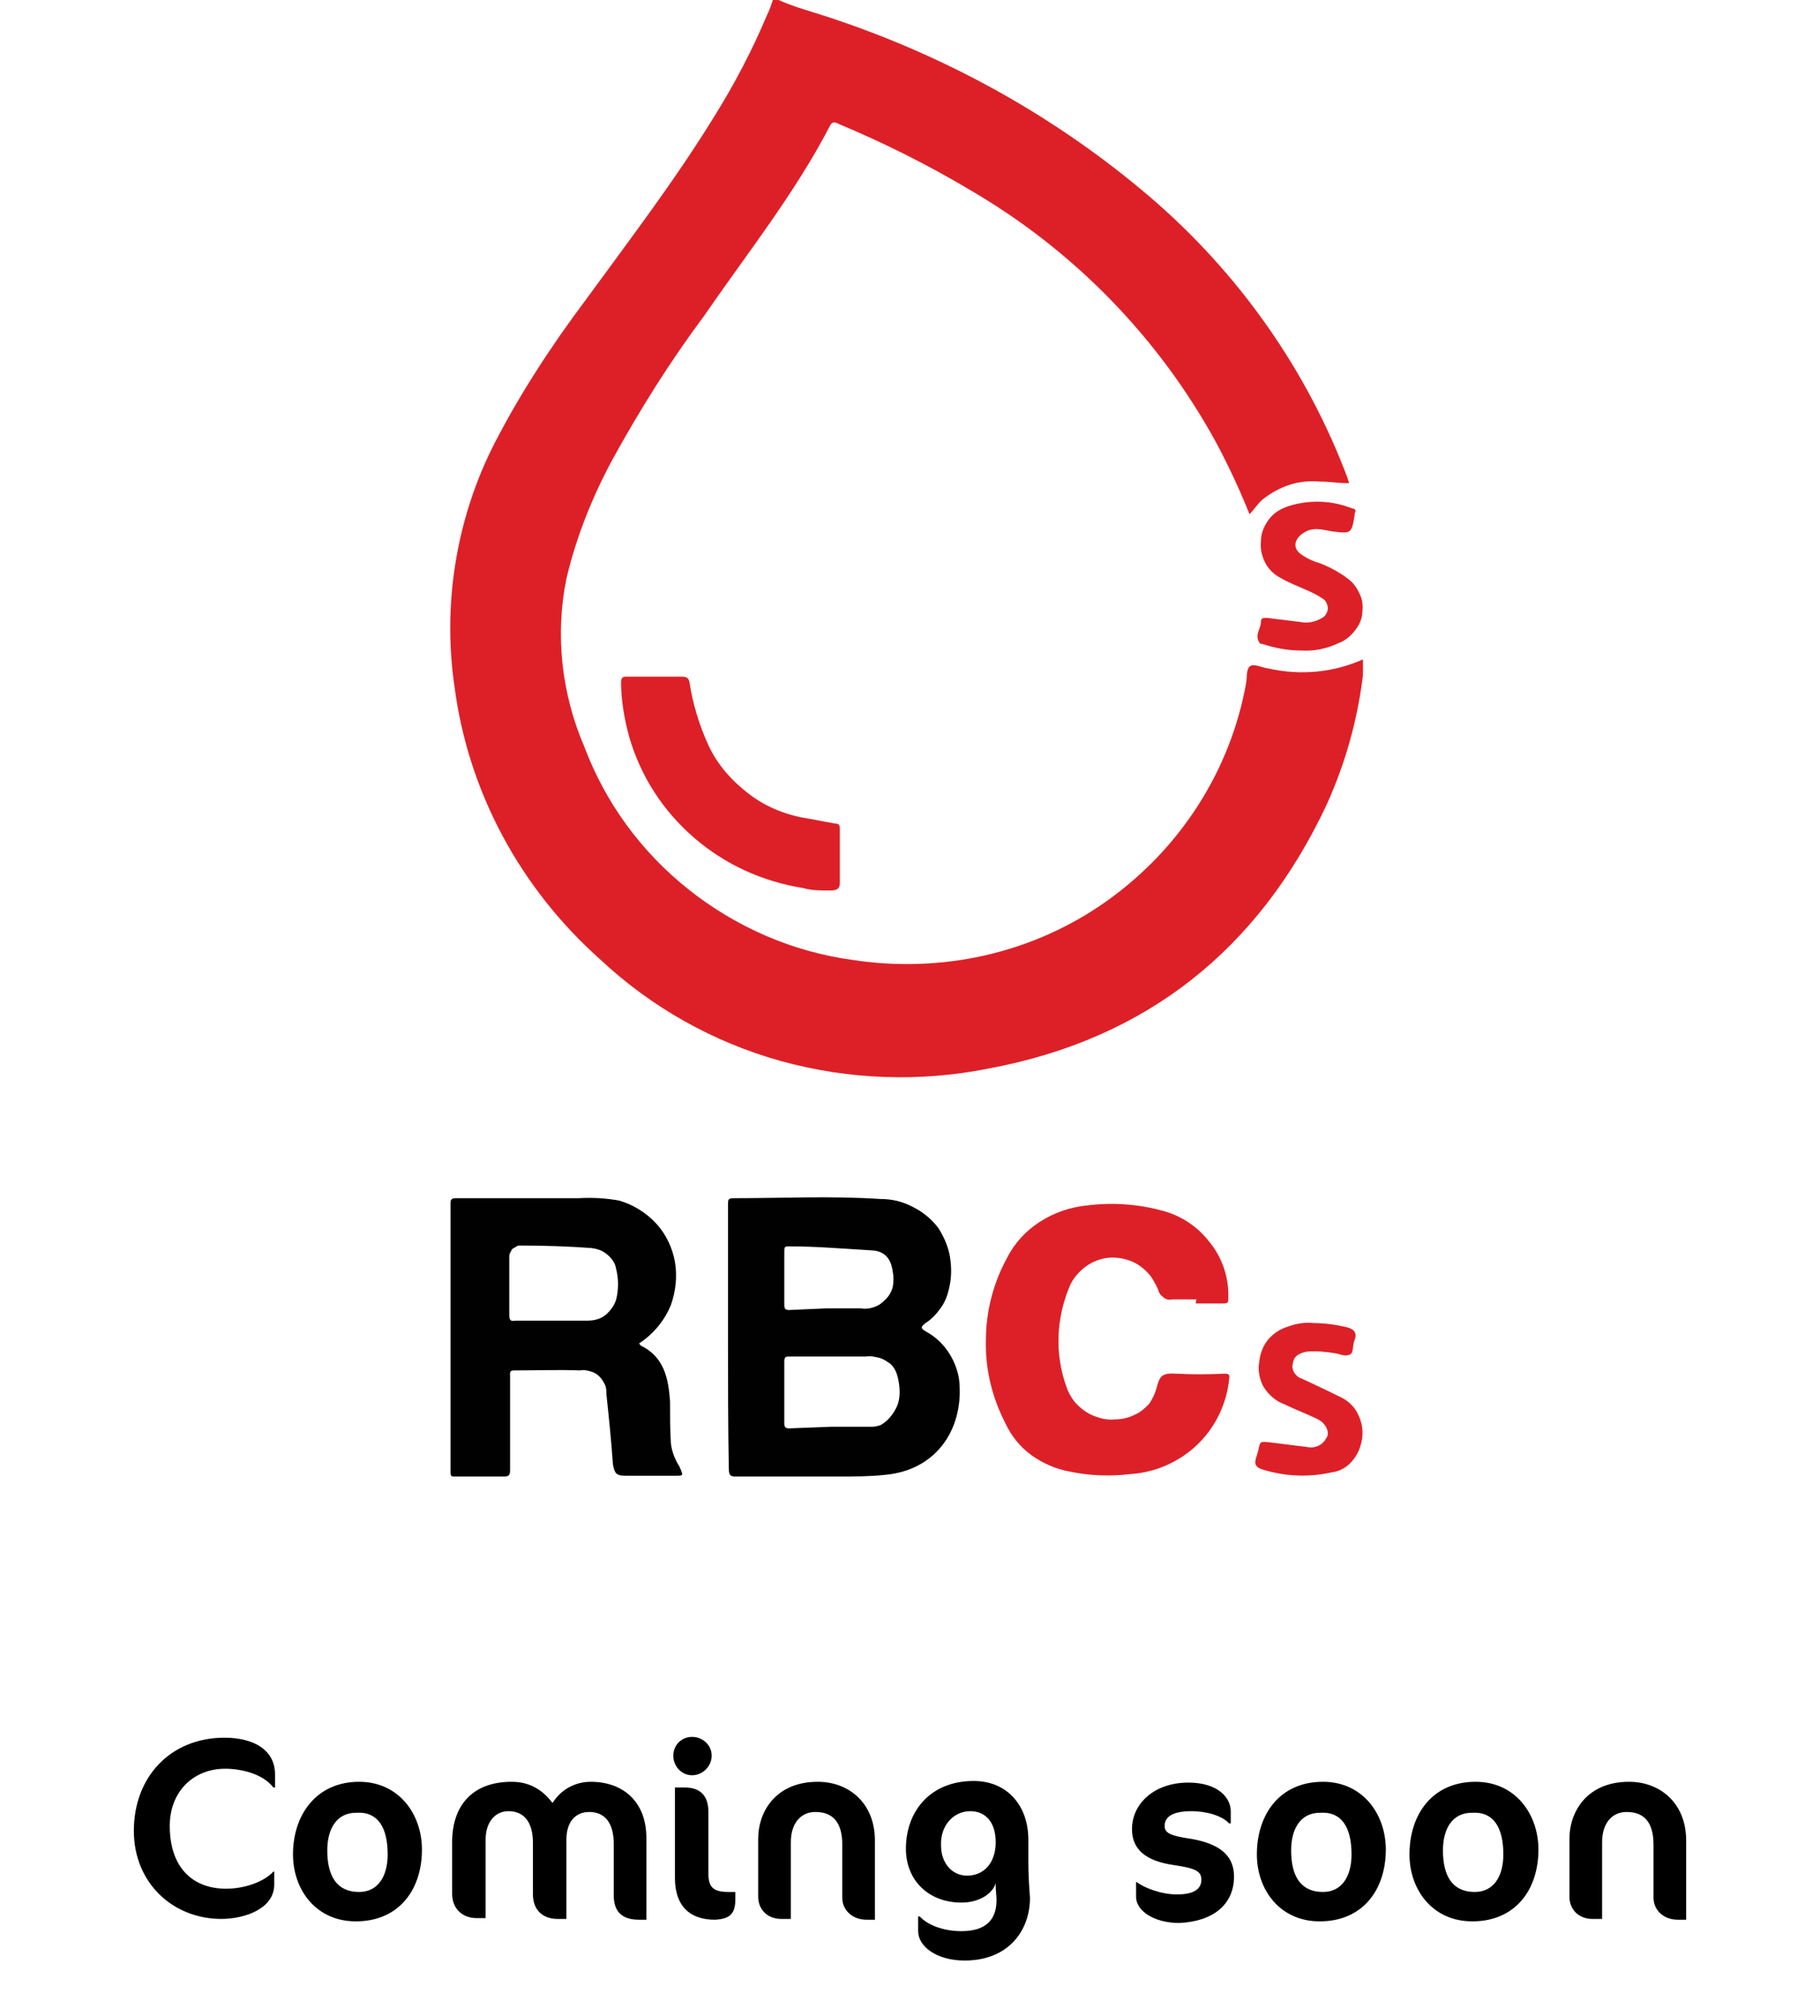<?xml version="1.0" encoding="utf-8"?>
<!-- Generator: Adobe Illustrator 24.3.0, SVG Export Plug-In . SVG Version: 6.00 Build 0)  -->
<svg version="1.1" id="Layer_1" xmlns="http://www.w3.org/2000/svg" xmlns:xlink="http://www.w3.org/1999/xlink" x="0px" y="0px"
	 viewBox="0 0 223 247" style="enable-background:new 0 0 223 247;" xml:space="preserve">
<style type="text/css">
	.st0{clip-path:url(#SVGID_2_);}
	.st1{fill:#010101;}
	.st2{fill:#DD2027;}
</style>
<g>
	<defs>
		<rect id="SVGID_1_" x="55" width="112" height="181"/>
	</defs>
	<clipPath id="SVGID_2_">
		<use xlink:href="#SVGID_1_"  style="overflow:visible;"/>
	</clipPath>
	<g class="st0">
		<path class="st1" d="M89.2,163.9c0-5.4,0-10.9,0-16.3c0-0.6,0-0.8,0.7-0.8c6,0,12-0.3,18,0.1c1.4,0,2.7,0.3,4,1
			c1.2,0.6,2.3,1.5,3.1,2.6c0.7,1.1,1.2,2.3,1.4,3.5c0.2,1.3,0.2,2.5-0.1,3.8c-0.2,0.9-0.5,1.7-1,2.4c-0.5,0.7-1.1,1.4-1.9,1.9
			c-0.5,0.4-0.7,0.6,0,1c1.1,0.6,2,1.4,2.7,2.4c0.7,1,1.2,2.2,1.4,3.4c0.7,5.7-2.4,11.2-9.1,11.8c-1.9,0.2-3.8,0.2-5.7,0.2
			c-4.2,0-8.3,0-12.4,0c-0.7,0-1,0-1-1C89.2,174.6,89.2,169.3,89.2,163.9z M101.9,174.8h2.5c0.8,0,1.7,0,2.5,0c0.3,0,0.7-0.1,1-0.2
			c0.9-0.5,1.6-1.4,2-2.3s0.4-2,0.2-3.1c-0.1-0.5-0.2-0.9-0.4-1.3c-0.2-0.4-0.5-0.8-0.9-1c-0.4-0.3-0.8-0.5-1.3-0.6
			c-0.5-0.1-0.9-0.2-1.4-0.1h-9.3c-0.5,0-0.7,0-0.7,0.6c0,2.5,0,5,0,7.6c0,0.5,0.2,0.6,0.6,0.6L101.9,174.8z M101.2,160.3h4.3
			c0.6,0.1,1.2,0,1.7-0.2c0.6-0.2,1-0.6,1.4-1c0.4-0.4,0.7-1,0.8-1.5c0.1-0.6,0.1-1.2,0-1.7c-0.2-1.7-1-2.6-2.5-2.7
			c-3.4-0.2-6.8-0.5-10.2-0.5c-0.5,0-0.6,0-0.6,0.6c0,2.2,0,4.4,0,6.6c0,0.5,0.2,0.6,0.6,0.6L101.2,160.3z"/>
		<path class="st1" d="M78.4,164.8c3,1.4,3.5,4.1,3.7,6.9c0,1.7,0,3.4,0.1,5.1c0.1,1,0.5,2,1,2.8c0.1,0.1,0.1,0.3,0.2,0.4
			c0.3,0.8,0.3,0.8-0.6,0.8h-6.2c-1.1,0-1.3-0.3-1.5-1.4c-0.2-2.9-0.5-5.8-0.8-8.6c0-0.4,0-0.8-0.2-1.2c-0.2-0.4-0.4-0.7-0.7-1
			c-0.3-0.3-0.7-0.5-1.1-0.6s-0.8-0.2-1.2-0.1c-2.7-0.1-5.4,0-8.1,0c-0.6,0-0.5,0.3-0.5,0.7c0,3.8,0,7.7,0,11.5
			c0,0.7-0.2,0.8-0.8,0.8c-2,0-3.9,0-5.9,0c-0.5,0-0.6,0-0.6-0.6c0-11,0-21.9,0-32.9c0-0.5,0.2-0.6,0.7-0.6c5,0,10,0,15,0
			c1.7-0.1,3.4,0,5,0.3c1.7,0.5,3.3,1.5,4.5,2.8c1.2,1.3,2,3,2.3,4.7c0.3,1.8,0.1,3.6-0.5,5.3c-0.7,1.7-1.8,3.1-3.2,4.2l-0.7,0.5
			C78.6,164.9,78.5,164.8,78.4,164.8z M67.6,161.8c1.5,0,2.9,0,4.4,0c0.8,0,1.6-0.2,2.2-0.7c0.6-0.5,1.1-1.2,1.3-1.9
			c0.3-1.2,0.3-2.5,0-3.7c-0.1-0.7-0.5-1.3-1.1-1.8c-0.6-0.5-1.2-0.7-2-0.8c-2.8-0.2-5.7-0.3-8.6-0.3c-0.2,0-0.4,0-0.5,0.1
			c-0.2,0.1-0.3,0.2-0.5,0.3c-0.1,0.1-0.2,0.3-0.3,0.5c-0.1,0.2-0.1,0.4-0.1,0.5c0,2.4,0,4.7,0,7.1c0,0.7,0.2,0.8,0.8,0.7H67.6z"/>
		<path class="st2" d="M146.6,159.2c-1,0-2,0-3,0c-0.4,0.1-0.8,0-1.1-0.3c-0.3-0.2-0.5-0.5-0.6-0.9c-0.2-0.5-0.5-1-0.8-1.5
			c-0.6-0.8-1.4-1.5-2.3-1.9c-0.9-0.4-2-0.6-3-0.5s-2,0.5-2.8,1.1c-0.8,0.6-1.5,1.4-1.9,2.3c-1.7,4-1.9,8.4-0.4,12.5
			c0.3,0.8,0.7,1.5,1.3,2.1c0.6,0.6,1.3,1.1,2.1,1.4s1.6,0.5,2.5,0.4c0.9,0,1.7-0.2,2.5-0.6c0.7-0.3,1.2-0.8,1.7-1.3
			c0.4-0.6,0.7-1.2,0.9-1.9c0.4-1.6,0.7-1.9,2.5-1.8c1.9,0.1,3.8,0.1,5.8,0c0.6,0,0.7,0.1,0.6,0.7c-0.3,3-1.7,5.9-3.9,8
			c-2.2,2.1-5.1,3.4-8.2,3.6c-2.5,0.3-5,0.2-7.4-0.3c-1.7-0.3-3.3-1-4.7-2c-1.4-1-2.5-2.4-3.2-3.9c-1.6-3.1-2.5-6.6-2.4-10.2
			c0-3.5,0.9-7,2.6-10.1c0.9-1.8,2.3-3.3,4-4.4c1.7-1.1,3.7-1.8,5.7-2c3.1-0.4,6.2-0.2,9.2,0.6c2.4,0.6,4.5,2,6,4
			c1.5,1.9,2.3,4.3,2.2,6.8c0,0.4,0,0.6-0.6,0.6c-1.1,0-2.3,0-3.4,0L146.6,159.2z"/>
		<path class="st2" d="M161,162.1c1.3,0,2.7,0.2,4,0.5c1.1,0.3,1.3,0.8,0.9,1.8c-0.2,0.6,0,1.4-0.6,1.6c-0.6,0.2-1.1-0.1-1.7-0.2
			c-1.2-0.2-2.3-0.3-3.5-0.2c-1,0.2-1.6,0.6-1.7,1.5c-0.1,0.4,0,0.8,0.2,1.1c0.2,0.3,0.5,0.6,0.9,0.7c1.5,0.7,3,1.4,4.4,2.1
			c1.2,0.5,2.1,1.3,2.6,2.5c0.5,1.1,0.6,2.4,0.2,3.6c-0.2,0.8-0.7,1.6-1.3,2.2c-0.6,0.6-1.4,1-2.3,1.1c-2.7,0.6-5.5,0.5-8.2-0.3
			c-1.1-0.3-1.3-0.7-0.9-1.8l0.2-0.7c0.2-1,0.2-1,1.3-0.9l4.8,0.6c0.4,0.1,0.9,0,1.3-0.2c0.4-0.2,0.7-0.5,0.9-0.9
			c0.5-0.6,0-1.8-1-2.3c-1-0.5-1.8-0.8-2.7-1.2s-1.3-0.6-2-0.9c-0.9-0.5-1.6-1.2-2.1-2.1c-0.4-0.9-0.6-1.9-0.4-2.9
			c0.1-1,0.5-2,1.1-2.7c0.7-0.8,1.5-1.3,2.5-1.6C159,162.1,160,162,161,162.1L161,162.1z"/>
		<path class="st2" d="M95.4,0c2,0.9,4,1.4,6.1,2.1c14,4.6,27,11.7,38.3,21.1c11.1,9.2,19.7,21,24.9,34.3c0.2,0.5,0.4,1,0.6,1.7
			c-1.3,0-2.5-0.2-3.6-0.2c-1.2-0.1-2.5,0-3.7,0.4c-1.2,0.4-2.3,1-3.3,1.8c-0.6,0.5-1,1.2-1.6,1.8c-1.2-3-2.6-6-4.1-8.8
			c-7-12.8-17.4-23.5-30.1-30.9c-5.2-3.1-10.6-5.8-16.1-8.1c-0.4-0.2-0.8-0.4-1.1,0.2c-4.3,8.3-10.2,15.7-15.5,23.4
			c-4.1,5.5-7.8,11.4-11.1,17.4c-2.5,4.6-4.5,9.6-5.7,14.7c-1.4,6.9-0.6,14.1,2.2,20.6c2.6,6.9,7,12.9,12.8,17.5
			c5.8,4.6,12.7,7.6,20,8.6c11,1.7,22.2-0.8,31.2-7.2c9-6.4,15.2-16,17.1-26.8c0.1-0.7,0-1.7,0.5-2c0.5-0.3,1.4,0.2,2.2,0.3
			c4,0.9,8.1,0.5,11.8-1.2c-0.5,6.2-2.1,12.3-4.7,18c-8.3,17.6-22,28.6-41.3,32.2c-8.4,1.7-17.2,1.4-25.5-0.9
			c-8.3-2.3-15.9-6.6-22.1-12.4c-9.8-8.7-16.2-20.5-17.9-33.4c-1.5-10.2,0.2-20.7,4.9-29.9c3.2-6.2,7-12,11.2-17.6
			c5.4-7.4,10.9-14.6,15.7-22.4c2.5-4,4.7-8.2,6.5-12.5c0.3-0.6,0.5-1.2,0.7-1.8H95.4z"/>
		<path class="st2" d="M80.3,82.9c1.1,0,2.2,0,3.2,0c0.7,0,0.9,0.2,1,0.8c0.4,2.6,1.2,5.2,2.3,7.6c1.1,2.4,2.9,4.4,5,6
			c2.1,1.6,4.6,2.6,7.3,3c1,0.2,2.2,0.4,3.2,0.6c0.4,0,0.6,0.1,0.6,0.6c0,2.1,0,4.4,0,6.7c0,0.9-0.7,0.9-1.3,0.9
			c-1.1,0-2.2,0-3.2-0.3c-5-0.8-9.6-2.9-13.4-6.2c-3.8-3.3-6.5-7.5-7.9-12.3c-0.6-2.2-1-4.5-1-6.7c0-0.6,0.2-0.7,0.7-0.7
			C77.9,82.9,79.1,82.9,80.3,82.9z"/>
		<path class="st2" d="M159.4,79.7c-1.6,0-3.2-0.3-4.7-0.8c-0.2,0-0.3,0-0.4-0.2c-0.6-0.9,0.2-1.7,0.2-2.5c0-0.5,0.3-0.5,0.7-0.5
			l4.1,0.5c0.9,0.2,1.9,0,2.7-0.5c0.2-0.1,0.4-0.3,0.5-0.5c0.1-0.2,0.2-0.4,0.2-0.7c0-0.2-0.1-0.5-0.2-0.7c-0.1-0.2-0.3-0.4-0.5-0.5
			c-0.6-0.4-1.2-0.7-1.9-1c-1.1-0.5-2.2-0.9-3.2-1.5c-0.8-0.4-1.5-1.1-1.9-1.9c-0.4-0.8-0.6-1.7-0.5-2.6c0-1,0.4-1.9,1-2.7
			c0.6-0.8,1.5-1.3,2.4-1.6c2.6-0.8,5.3-0.7,7.8,0.3c0.3,0,0.5,0.2,0.3,0.6c-0.2,0.3,0,0,0,0.1c-0.4,2.4-0.4,2.4-2.8,2.1
			c-1.2-0.2-2.3-0.6-3.5,0.2c-1.2,0.8-1.4,2,0,2.8c0.6,0.4,1.3,0.7,2,0.9c1.3,0.5,2.6,1.2,3.7,2.1c0.6,0.5,1,1.2,1.3,1.9
			c0.3,0.7,0.3,1.5,0.2,2.3c-0.1,0.8-0.5,1.5-1,2.1c-0.5,0.6-1.1,1.1-1.9,1.4C162.5,79.5,161,79.8,159.4,79.7L159.4,79.7z"/>
	</g>
</g>
<path d="M33.7,219.1v-1.7c0-3-2.6-4.5-6.2-4.5c-6.6,0-11.1,4.8-11.1,11.4c0,6.5,4.9,10.8,10.7,10.8c3,0,6.5-1.3,6.5-4.2v-1.6h-0.1
	c-1.2,1.3-3.6,2.1-5.8,2.1c-4.1,0-6.9-2.6-6.9-7.7c0-4.2,2.9-7,6.8-7c1.9,0,4.6,0.6,5.9,2.3H33.7z M35.9,227.2
	c0,4.3,2.8,8.2,7.7,8.2c5.3,0,8.1-3.9,8.1-8.8c0-4.3-2.8-8.3-7.7-8.3C38.8,218.3,35.9,222.3,35.9,227.2z M47.5,227.2
	c0,2.7-1.2,4.6-3.5,4.6c-2.7,0-3.9-1.9-3.9-5.1c0-2.7,1.2-4.6,3.5-4.6C46.3,221.9,47.5,223.9,47.5,227.2z M79.2,235v-9.8
	c0-4.6-3-6.9-6.8-6.9c-2,0-3.7,1-4.7,2.6c-1.2-1.6-2.8-2.6-5-2.6c-4.9,0-7.3,3-7.3,7.4v6.3c0,1.9,1.3,3,3,3h1.1v-9.6
	c0-2.2,1.2-3.5,2.8-3.5c1.8,0,3,1.2,3,3.9v6.3c0,1.9,1.2,3,3,3h1.1v-9.7c0-2.2,1.1-3.4,2.8-3.4c1.8,0,3,1.2,3,3.9v6.3
	c0,1.9,0.9,3,3.1,3H79.2z M87.2,215.1c0-1.3-1.1-2.3-2.4-2.3c-1.3,0-2.3,1-2.3,2.3c0,1.3,1,2.4,2.3,2.4
	C86.1,217.5,87.2,216.4,87.2,215.1z M90.1,232.7v-0.9h-0.8c-1.8,0-2.5-0.5-2.5-2.2V222c0-2.1-1.1-3-2.9-3h-1.2c0,0,0,10.1,0,11.1
	c0,3.3,1.7,5.1,4.9,5.1C89.4,235.1,90.1,234.5,90.1,232.7z M107.2,235v-9.5c0-4.6-3.2-7.2-7-7.2c-5.1,0-7.3,3.6-7.3,7v7.1
	c0,1.5,1.1,2.7,2.8,2.7h1.2v-9.4c0-2.3,1.2-3.7,3-3.7c2.1,0,3.3,1.2,3.3,4v6.5c0,1.5,1.2,2.7,3,2.7H107.2z M126,228.2v-2.8
	c0-4.2-2.6-7.2-6.7-7.2c-5.3,0-8.3,3.7-8.3,8.3c0,3.9,2.8,6.6,6.8,6.6c2.3,0,3.9-1.2,4.2-2.4v0.4c0,0.4,0.1,1.2,0.1,1.7
	c0,2.4-1.3,3.8-4.3,3.8c-2.3,0-4.2-0.8-5.1-1.8h-0.2v1.8c0,1.9,2.3,3.6,5.7,3.6c5.3,0,8-3.6,8-7.7C126.1,231.3,126,229.5,126,228.2z
	 M118.9,221.9c1.8,0,3.1,1.3,3.1,3.8c0,2.6-1.5,4.1-3.5,4.1c-1.9,0-3.2-1.6-3.2-3.7C115.2,223.7,116.8,221.9,118.9,221.9z
	 M151.2,229.9c0-2.6-1.8-4-5.2-4.6c-2.8-0.4-3.3-0.8-3.3-1.6c0-1,0.8-1.8,3.3-1.8c1.9,0,3.8,0.6,4.6,1.5h0.2v-1.5
	c0-1.6-1.5-3.5-5.2-3.5c-4.2,0-6.9,2.6-6.9,5.7c0,2.5,1.7,3.9,5.1,4.4c2.8,0.4,3.4,0.8,3.4,1.8c0,1.2-1,1.8-3,1.8
	c-1.9,0-4-0.8-4.9-1.5h-0.1v1.8c0,1.7,2.2,3.2,5.3,3.2C148.7,235.4,151.2,233.3,151.2,229.9z M154,227.2c0,4.3,2.8,8.2,7.7,8.2
	c5.3,0,8.1-3.9,8.1-8.8c0-4.3-2.8-8.3-7.7-8.3C156.8,218.3,154,222.3,154,227.2z M165.6,227.2c0,2.7-1.2,4.6-3.5,4.6
	c-2.7,0-3.9-1.9-3.9-5.1c0-2.7,1.2-4.6,3.5-4.6C164.4,221.9,165.6,223.9,165.6,227.2z M172.7,227.2c0,4.3,2.8,8.2,7.7,8.2
	c5.3,0,8.1-3.9,8.1-8.8c0-4.3-2.8-8.3-7.7-8.3C175.5,218.3,172.7,222.3,172.7,227.2z M184.2,227.2c0,2.7-1.2,4.6-3.5,4.6
	c-2.7,0-3.9-1.9-3.9-5.1c0-2.7,1.2-4.6,3.5-4.6C183,221.9,184.2,223.9,184.2,227.2z M206.6,235v-9.5c0-4.6-3.2-7.2-7-7.2
	c-5.1,0-7.3,3.6-7.3,7v7.1c0,1.5,1.1,2.7,2.8,2.7h1.2v-9.4c0-2.3,1.2-3.7,3-3.7c2.1,0,3.3,1.2,3.3,4v6.5c0,1.5,1.2,2.7,3,2.7H206.6z
	"/>
</svg>
